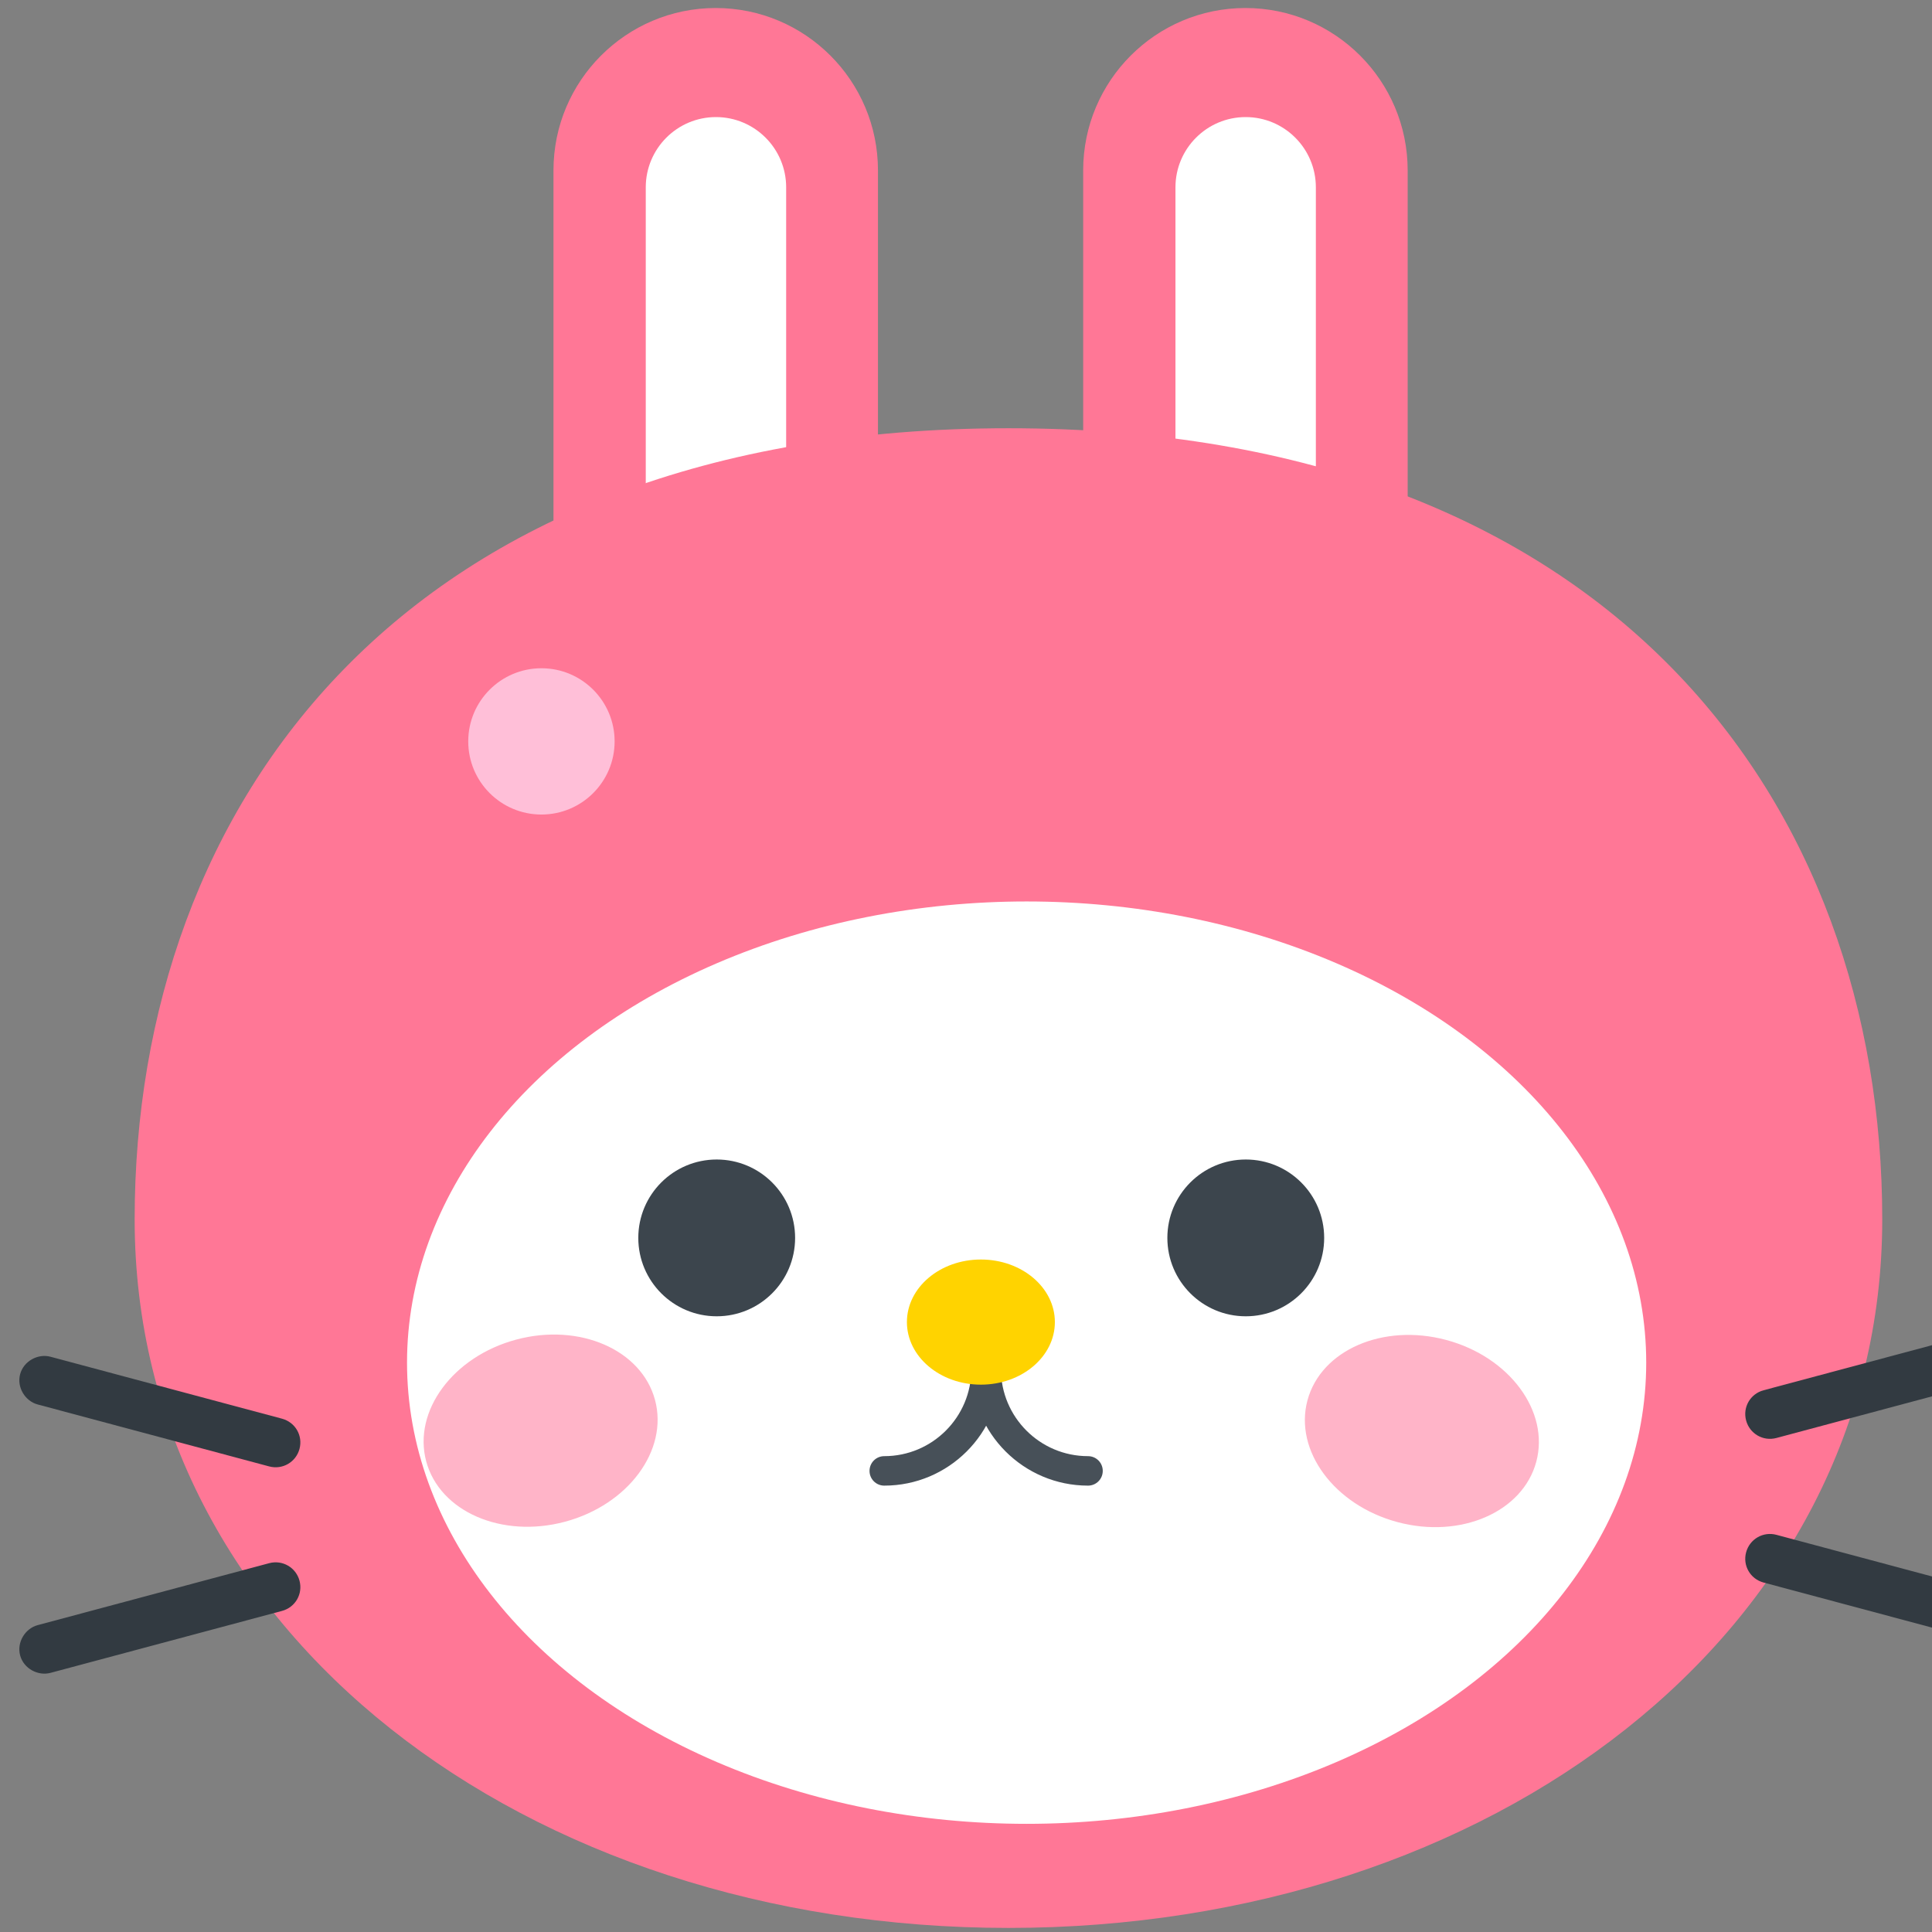 <?xml version="1.0" encoding="UTF-8" standalone="no"?>
<!DOCTYPE svg PUBLIC "-//W3C//DTD SVG 1.1//EN" "http://www.w3.org/Graphics/SVG/1.1/DTD/svg11.dtd">
<svg width="100%" height="100%" viewBox="0 0 256 256" version="1.1" xmlns="http://www.w3.org/2000/svg" xmlns:xlink="http://www.w3.org/1999/xlink" xml:space="preserve" xmlns:serif="http://www.serif.com/" style="fill-rule:evenodd;clip-rule:evenodd;stroke-linejoin:round;stroke-miterlimit:2;">
    <rect x="0" y="0" width="256" height="256" fill="#808080" stroke="none"/>
    <g id="Rabbit-Hat-Pink" serif:id="Rabbit Hat Pink" transform="matrix(1.612,0,0,1.525,-7216.76,-264.511)">
        <g transform="matrix(0.901,0,0,0.854,4450.41,160.457)">
            <g transform="matrix(0.684,0,0,0.816,33.682,3.361)">
                <g transform="matrix(0.906,0,0,1.311,5.531,-4.832)">
                    <path d="M116.235,30.969C116.235,22.447 105.533,15.528 92.35,15.528C79.168,15.528 68.465,22.447 68.465,30.969L68.465,120.252C68.465,128.775 79.168,135.694 92.35,135.694C105.533,135.694 116.235,128.775 116.235,120.252L116.235,30.969Z" style="fill:rgb(255,119,150);"/>
                </g>
                <g transform="matrix(0.392,0,0,0.97,53.031,14.062)">
                    <path d="M116.235,24.559C116.235,19.575 105.533,15.528 92.35,15.528C79.168,15.528 68.465,19.575 68.465,24.559L68.465,126.662C68.465,131.647 79.168,135.694 92.35,135.694C105.533,135.694 116.235,131.647 116.235,126.662L116.235,24.559Z" style="fill:white;"/>
                </g>
            </g>
            <g transform="matrix(0.684,0,0,0.816,82.007,3.361)">
                <g transform="matrix(0.906,0,0,1.311,5.531,-4.832)">
                    <path d="M116.235,30.969C116.235,22.447 105.533,15.528 92.35,15.528C79.168,15.528 68.465,22.447 68.465,30.969L68.465,120.252C68.465,128.775 79.168,135.694 92.35,135.694C105.533,135.694 116.235,128.775 116.235,120.252L116.235,30.969Z" style="fill:rgb(255,119,150);"/>
                </g>
                <g transform="matrix(0.392,0,0,0.97,53.031,14.062)">
                    <path d="M116.235,24.559C116.235,19.575 105.533,15.528 92.35,15.528C79.168,15.528 68.465,19.575 68.465,24.559L68.465,126.662C68.465,131.647 79.168,135.694 92.35,135.694C105.533,135.694 116.235,131.647 116.235,126.662L116.235,24.559Z" style="fill:white;"/>
                </g>
            </g>
        </g>
        <g transform="matrix(0.715,0,0,0.691,-1650.58,-150.936)">
            <path d="M8685.84,523.293C8755.46,523.293 8786.29,570.731 8786.29,622.77C8786.29,674.808 8741.28,711.867 8685.84,711.867C8630.4,711.867 8585.38,674.808 8585.38,622.77C8585.38,570.731 8616.21,523.293 8685.84,523.293Z" style="fill:rgb(255,119,150);"/>
        </g>
        <g transform="matrix(0.621,0,0,0.656,4465.12,192.537)">
            <circle cx="90.633" cy="69.103" r="9.688" style="fill:rgb(255,191,216);"/>
        </g>
        <g transform="matrix(0.507,0,0,0.425,157.565,29.377)">
            <ellipse cx="8685.84" cy="617.58" rx="100.454" ry="94.287" style="fill:white;"/>
        </g>
        <g transform="matrix(0.967,0,0,1.022,4442.33,105.724)">
            <g transform="matrix(0.662,0,0,0.662,39.078,55.748)">
                <circle cx="86.998" cy="174.87" r="10.068" style="fill:rgb(60,69,77);"/>
            </g>
            <g transform="matrix(0.662,0,0,0.662,84.051,55.748)">
                <circle cx="86.998" cy="174.87" r="10.068" style="fill:rgb(60,69,77);"/>
            </g>
        </g>
        <g transform="matrix(0.561,0,0,0.593,4484.39,169.199)">
            <g transform="matrix(1.477,0,0,1.477,-7122.17,-589.958)">
                <path d="M4909.37,533.445L4909.37,540.098C4909.37,544.867 4905.5,548.739 4900.73,548.739C4899.92,548.739 4899.27,549.394 4899.27,550.201C4899.27,551.008 4899.92,551.663 4900.73,551.663C4907.11,551.663 4912.3,546.481 4912.3,540.098L4912.3,533.445C4912.3,532.638 4911.64,531.983 4910.83,531.983C4910.03,531.983 4909.37,532.638 4909.37,533.445Z" style="fill:rgb(71,80,88);"/>
            </g>
            <g transform="matrix(1.477,0,0,1.477,-7092.31,-589.958)">
                <path d="M4900.73,548.739C4895.96,548.739 4892.09,544.867 4892.09,540.098C4892.09,539.291 4891.43,538.636 4890.63,538.636C4889.82,538.636 4889.16,539.291 4889.16,540.098C4889.16,546.481 4894.35,551.663 4900.73,551.663C4901.54,551.663 4902.19,551.008 4902.19,550.201C4902.19,549.394 4901.54,548.739 4900.73,548.739Z" style="fill:rgb(71,80,88);"/>
            </g>
        </g>
        <g transform="matrix(0.604,0,0,0.54,4504.98,193.894)">
            <circle cx="86.998" cy="174.87" r="10.068" style="fill:rgb(255,211,0);"/>
        </g>
        <g transform="matrix(0.967,0,0,1.022,4438.59,109.272)">
            <g transform="matrix(0.966,0.259,-0.206,0.769,112.464,27.453)">
                <circle cx="86.998" cy="174.87" r="10.068" style="fill:rgb(255,180,200);"/>
            </g>
            <g transform="matrix(0.966,-0.259,0.206,0.769,-34.493,72.486)">
                <circle cx="86.998" cy="174.87" r="10.068" style="fill:rgb(255,180,200);"/>
            </g>
        </g>
        <g transform="matrix(0.8,0,0,0.849,-3943.44,-864.643)">
            <g transform="matrix(0.983,-0.262,0.185,0.685,-17.17,3253.02)">
                <path d="M10687.3,1324.82C10687.3,1322.85 10686.1,1321.26 10684.8,1321.26L10660.6,1321.26C10659.2,1321.26 10658.1,1322.85 10658.1,1324.82C10658.1,1326.79 10659.2,1328.39 10660.6,1328.39L10684.8,1328.39C10686.1,1328.39 10687.3,1326.79 10687.3,1324.82Z" style="fill:rgb(50,58,65);"/>
            </g>
            <g transform="matrix(0.983,0.262,0.185,-0.685,-17.17,-503.328)">
                <path d="M10687.3,1324.82C10687.3,1322.85 10686.1,1321.26 10684.8,1321.26L10660.6,1321.26C10659.2,1321.26 10658.1,1322.85 10658.1,1324.82C10658.1,1326.79 10659.2,1328.39 10660.6,1328.39L10684.8,1328.39C10686.1,1328.39 10687.3,1326.79 10687.3,1324.82Z" style="fill:rgb(50,58,65);"/>
            </g>
            <g transform="matrix(-0.983,-0.262,-0.185,0.685,21278.2,3255.93)">
                <path d="M10687.3,1324.82C10687.3,1322.85 10686.1,1321.26 10684.8,1321.26L10660.6,1321.26C10659.2,1321.26 10658.1,1322.85 10658.1,1324.82C10658.1,1326.79 10659.2,1328.39 10660.6,1328.39L10684.8,1328.39C10686.1,1328.39 10687.3,1326.79 10687.3,1324.82Z" style="fill:rgb(50,58,65);"/>
            </g>
            <g transform="matrix(-0.983,0.262,-0.185,-0.685,21278.2,-500.425)">
                <path d="M10687.3,1324.82C10687.3,1322.85 10686.1,1321.26 10684.8,1321.26L10660.6,1321.26C10659.2,1321.26 10658.1,1322.85 10658.1,1324.82C10658.1,1326.79 10659.2,1328.39 10660.6,1328.39L10684.8,1328.39C10686.1,1328.39 10687.3,1326.79 10687.3,1324.82Z" style="fill:rgb(50,58,65);"/>
            </g>
        </g>
    </g>
</svg>
